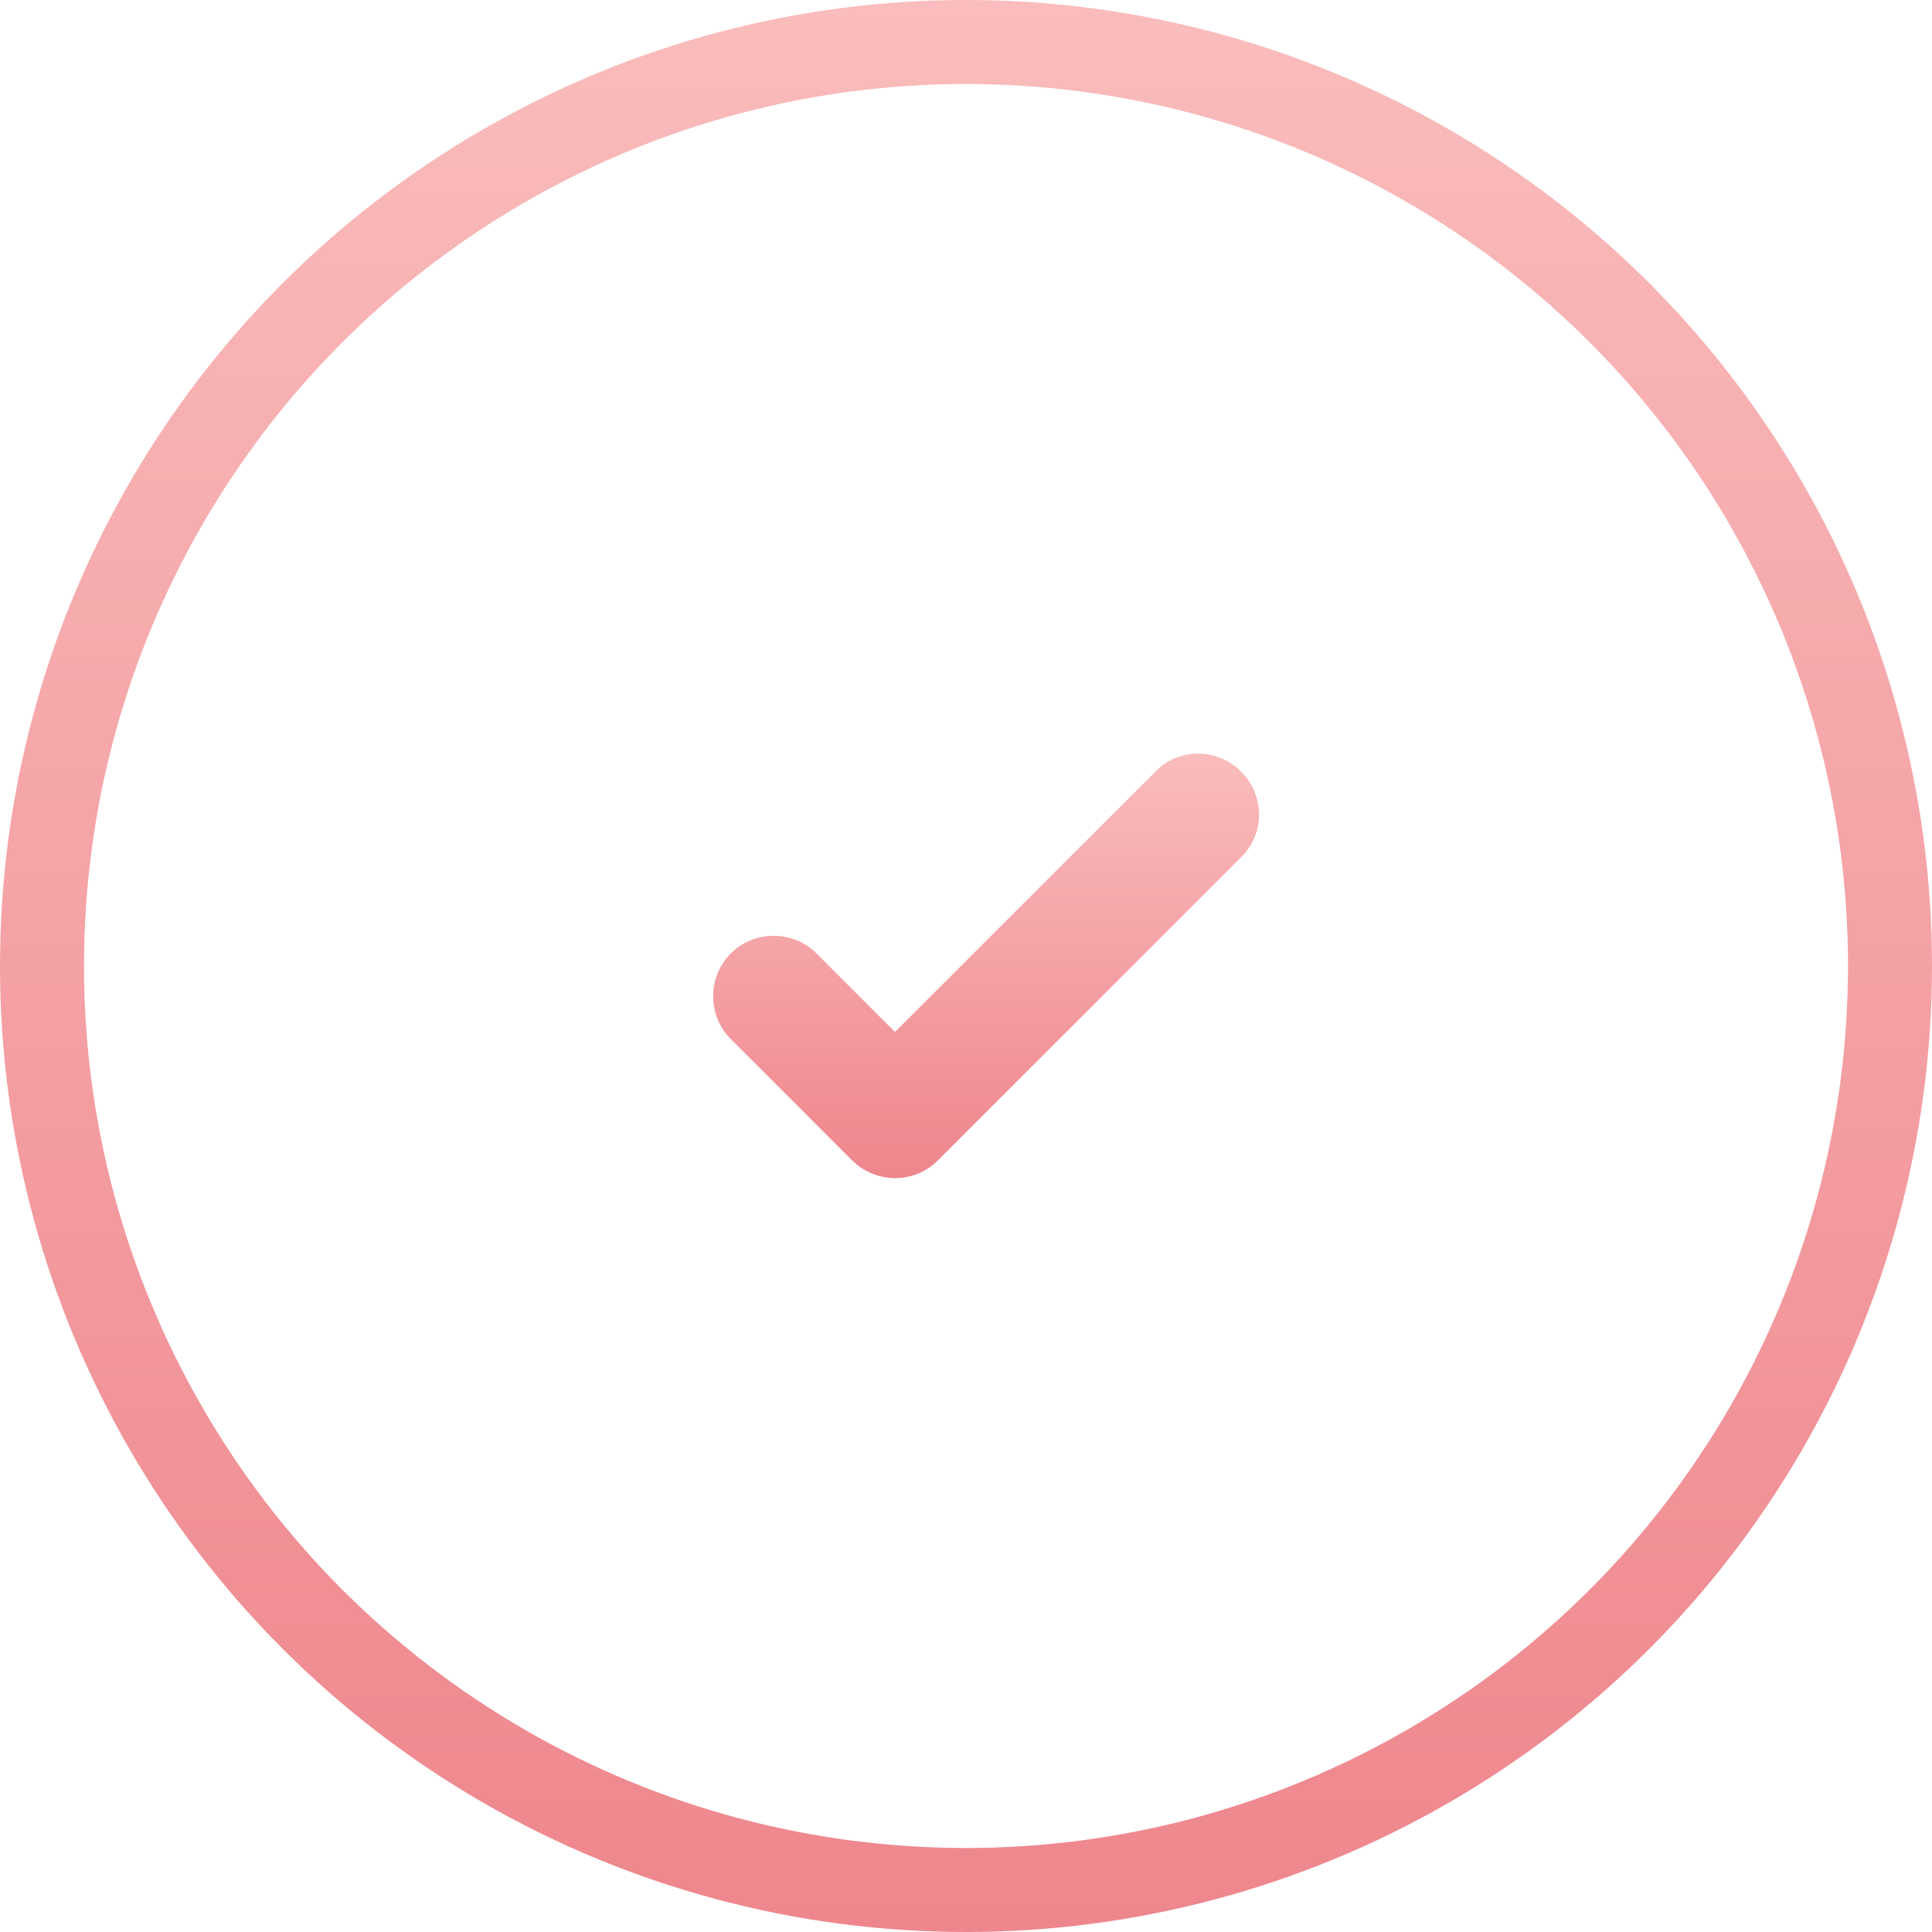 <?xml version="1.0" encoding="utf-8"?>
<!-- Generator: Adobe Illustrator 23.1.0, SVG Export Plug-In . SVG Version: 6.00 Build 0)  -->
<svg version="1.1" id="Слой_1" xmlns="http://www.w3.org/2000/svg" xmlns:xlink="http://www.w3.org/1999/xlink" x="0px" y="0px"
	 viewBox="0 0 46 46" style="enable-background:new 0 0 46 46;" xml:space="preserve">
<style type="text/css">
	.st0{clip-path:url(#SVGID_2_);fill:none;stroke:url(#SVGID_3_);stroke-width:2;}
	.st1{clip-path:url(#SVGID_2_);fill-rule:evenodd;clip-rule:evenodd;fill:url(#SVGID_4_);}
</style>
<g>
	<defs>
		<rect id="SVGID_1_" width="46" height="46"/>
	</defs>
	<clipPath id="SVGID_2_">
		<use xlink:href="#SVGID_1_"  style="overflow:visible;"/>
	</clipPath>
	<linearGradient id="SVGID_3_" gradientUnits="userSpaceOnUse" x1="23" y1="0" x2="23" y2="46">
		<stop  offset="0" style="stop-color:#FABCBC"/>
		<stop  offset="1" style="stop-color:#EE868D"/>
	</linearGradient>
	<circle class="st0" cx="23" cy="23" r="22"/>
	<linearGradient id="SVGID_4_" gradientUnits="userSpaceOnUse" x1="23.48" y1="17.943" x2="23.48" y2="28.05">
		<stop  offset="0" style="stop-color:#FABCBC"/>
		<stop  offset="1" style="stop-color:#EE868D"/>
	</linearGradient>
	<path class="st1" d="M29.55,18.37c-0.56-0.56-1.46-0.57-2.02-0.02c-0.01,0-0.01,0.01-0.02,0.02l-6.2,6.2l-1.87-1.87
		c-0.56-0.56-1.48-0.56-2.04,0c-0.56,0.56-0.56,1.48,0,2.04l2.89,2.89c0.57,0.56,1.48,0.56,2.04,0l7.22-7.22
		C30.12,19.85,30.12,18.94,29.55,18.37C29.56,18.37,29.56,18.37,29.55,18.37"/>
</g>
</svg>
